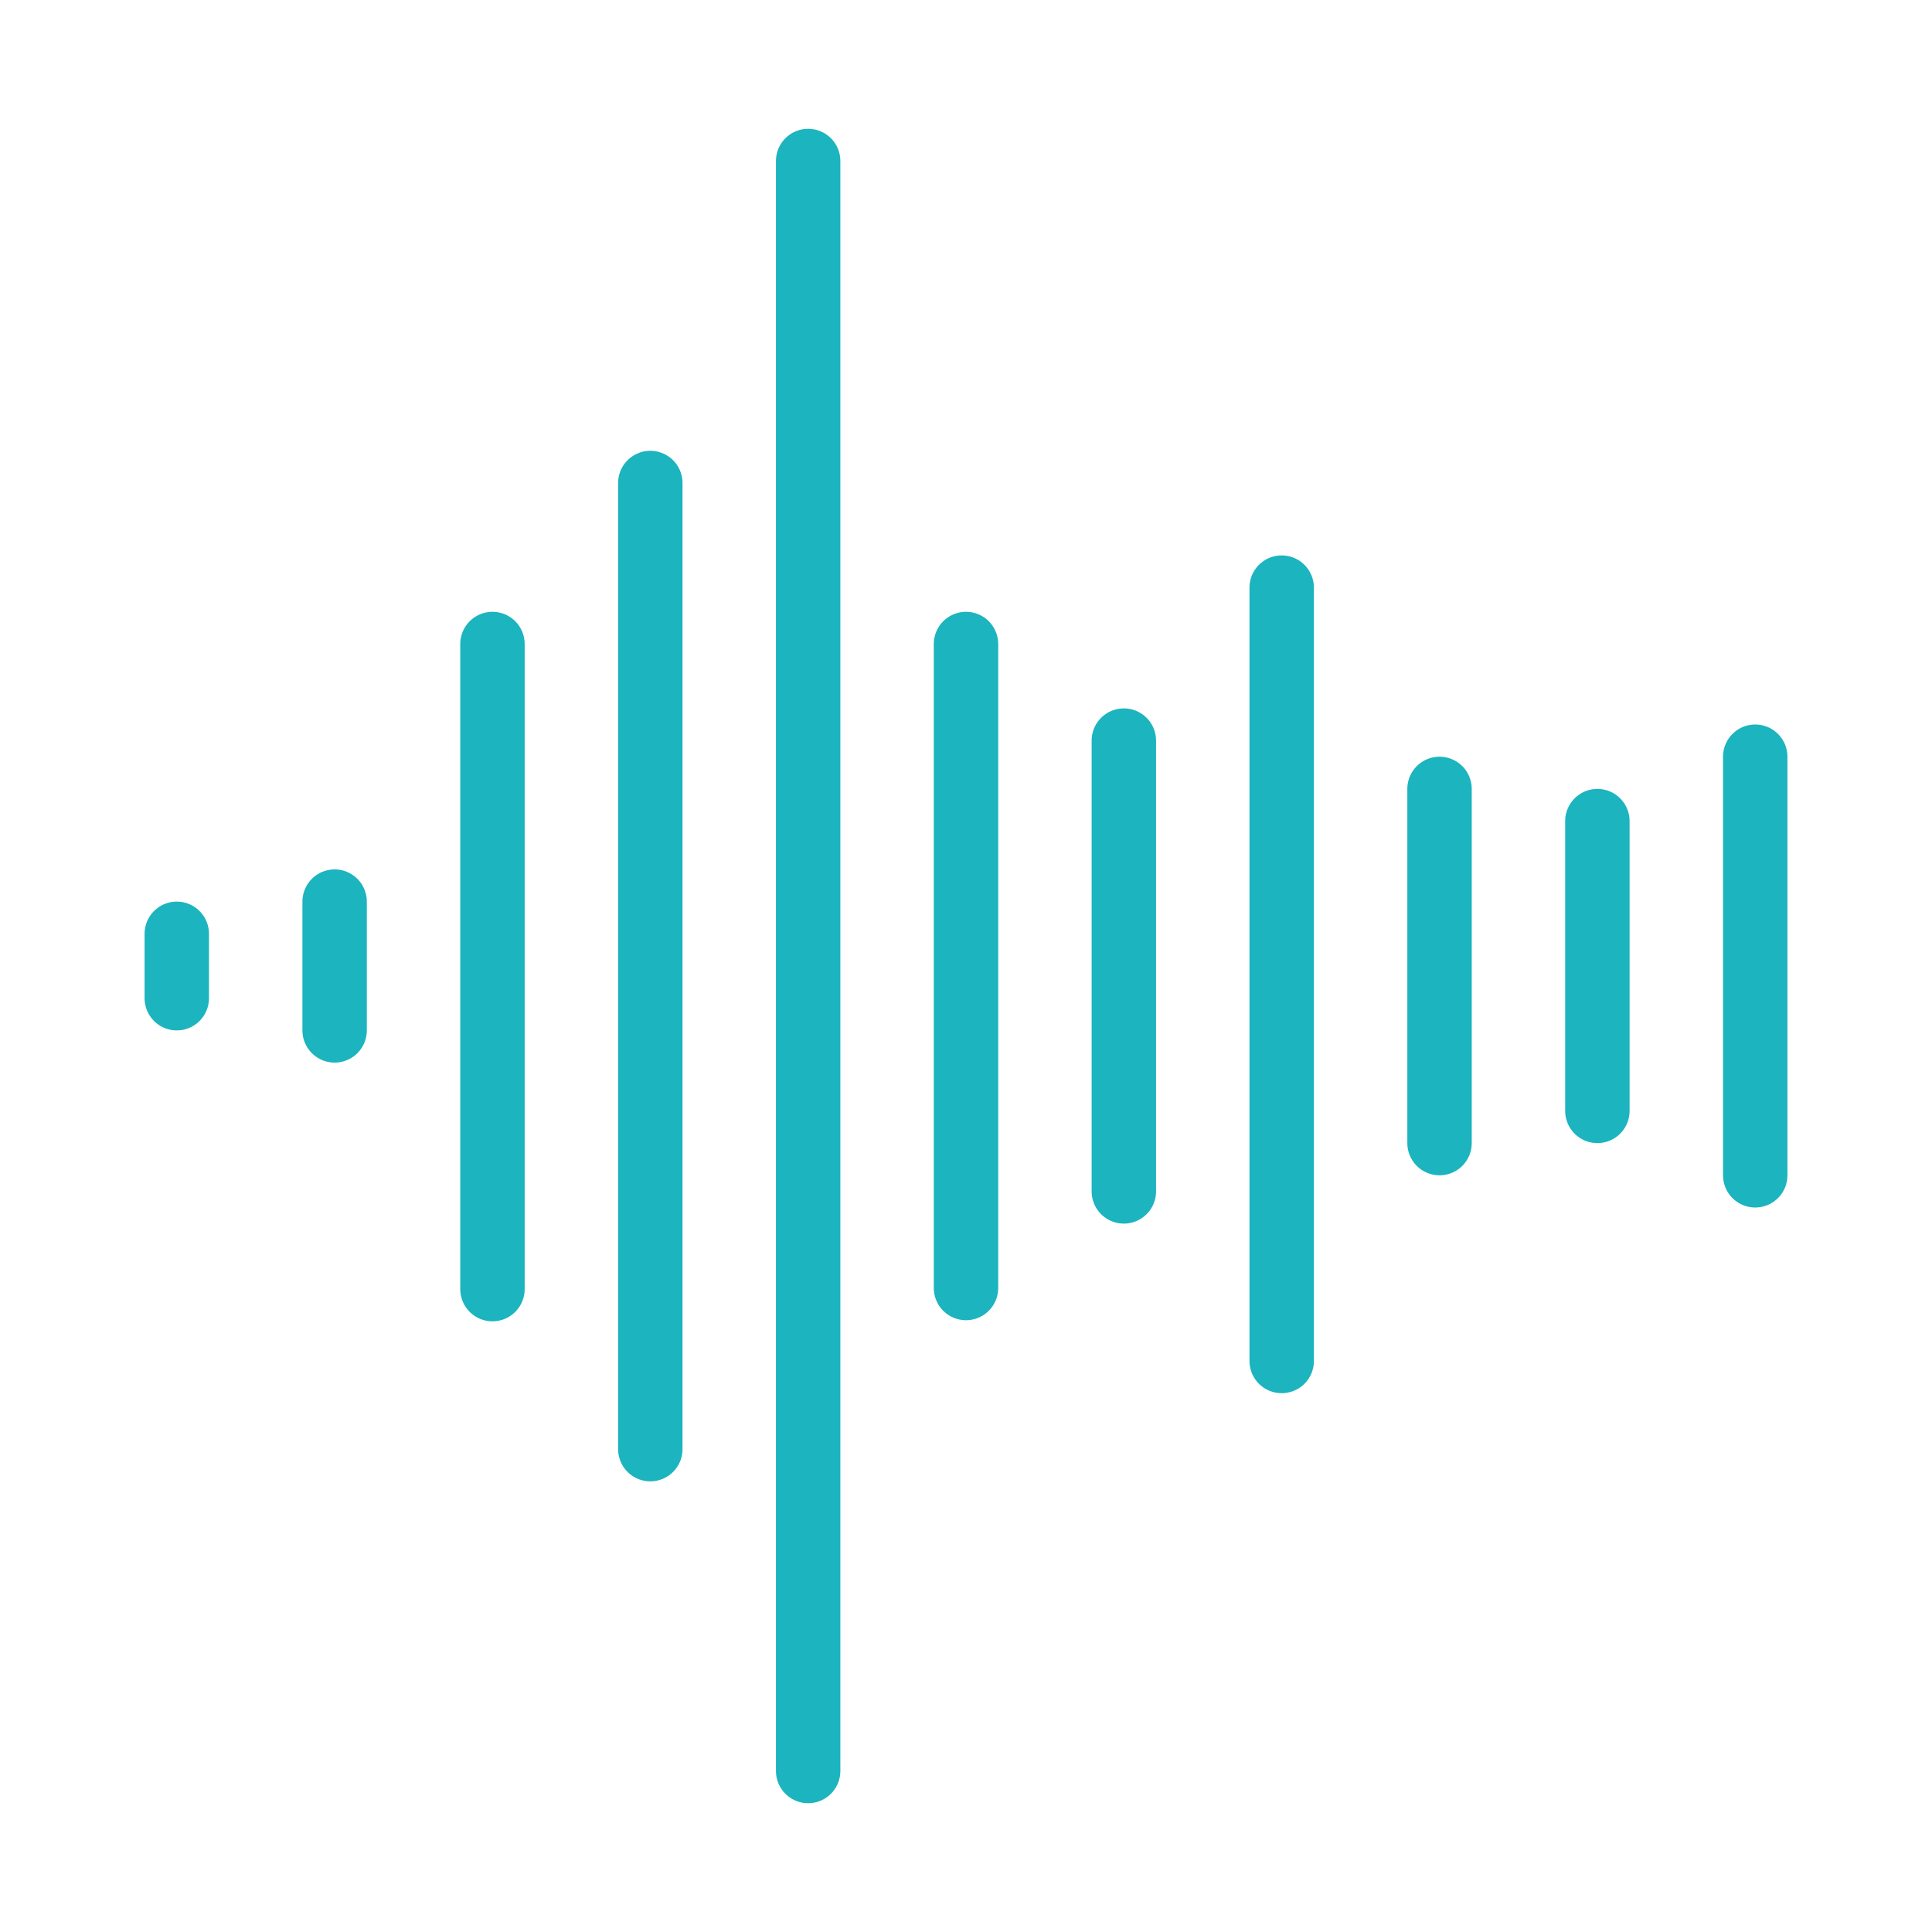 <svg width="120" height="120" viewBox="0 0 120 120" fill="none" xmlns="http://www.w3.org/2000/svg">
<g id="sound-graph">
<g id="sound-graph_2">
<path id="Layer 1" d="M10.98 62V58" stroke="#1BB4BF" stroke-width="4" stroke-linecap="round" stroke-linejoin="round"/>
<path id="Layer 2" d="M20.784 64V56" stroke="#1BB4BF" stroke-width="4" stroke-linecap="round" stroke-linejoin="round"/>
<path id="Layer 3" d="M30.588 80.069V40" stroke="#1BB4BF" stroke-width="4" stroke-linecap="round" stroke-linejoin="round"/>
<path id="Layer 4" d="M40.392 90.009V30" stroke="#1BB4BF" stroke-width="4" stroke-linecap="round" stroke-linejoin="round"/>
<path id="Layer 5" d="M50.196 110V10" stroke="#1BB4BF" stroke-width="4" stroke-linecap="round" stroke-linejoin="round"/>
<path id="Layer 6" d="M60 80V40" stroke="#1BB4BF" stroke-width="4" stroke-linecap="round" stroke-linejoin="round"/>
<path id="Layer 7" d="M69.804 74V46" stroke="#1BB4BF" stroke-width="4" stroke-linecap="round" stroke-linejoin="round"/>
<path id="Layer 8" d="M79.608 84.533V36.498" stroke="#1BB4BF" stroke-width="4" stroke-linecap="round" stroke-linejoin="round"/>
<path id="Layer 9" d="M89.412 71V49" stroke="#1BB4BF" stroke-width="4" stroke-linecap="round" stroke-linejoin="round"/>
<path id="Layer 10" d="M99.216 69V51" stroke="#1BB4BF" stroke-width="4" stroke-linecap="round" stroke-linejoin="round"/>
<path id="Layer 11" d="M109.02 73V47" stroke="#1BB4BF" stroke-width="4" stroke-linecap="round" stroke-linejoin="round"/>
</g>
</g>
</svg>
